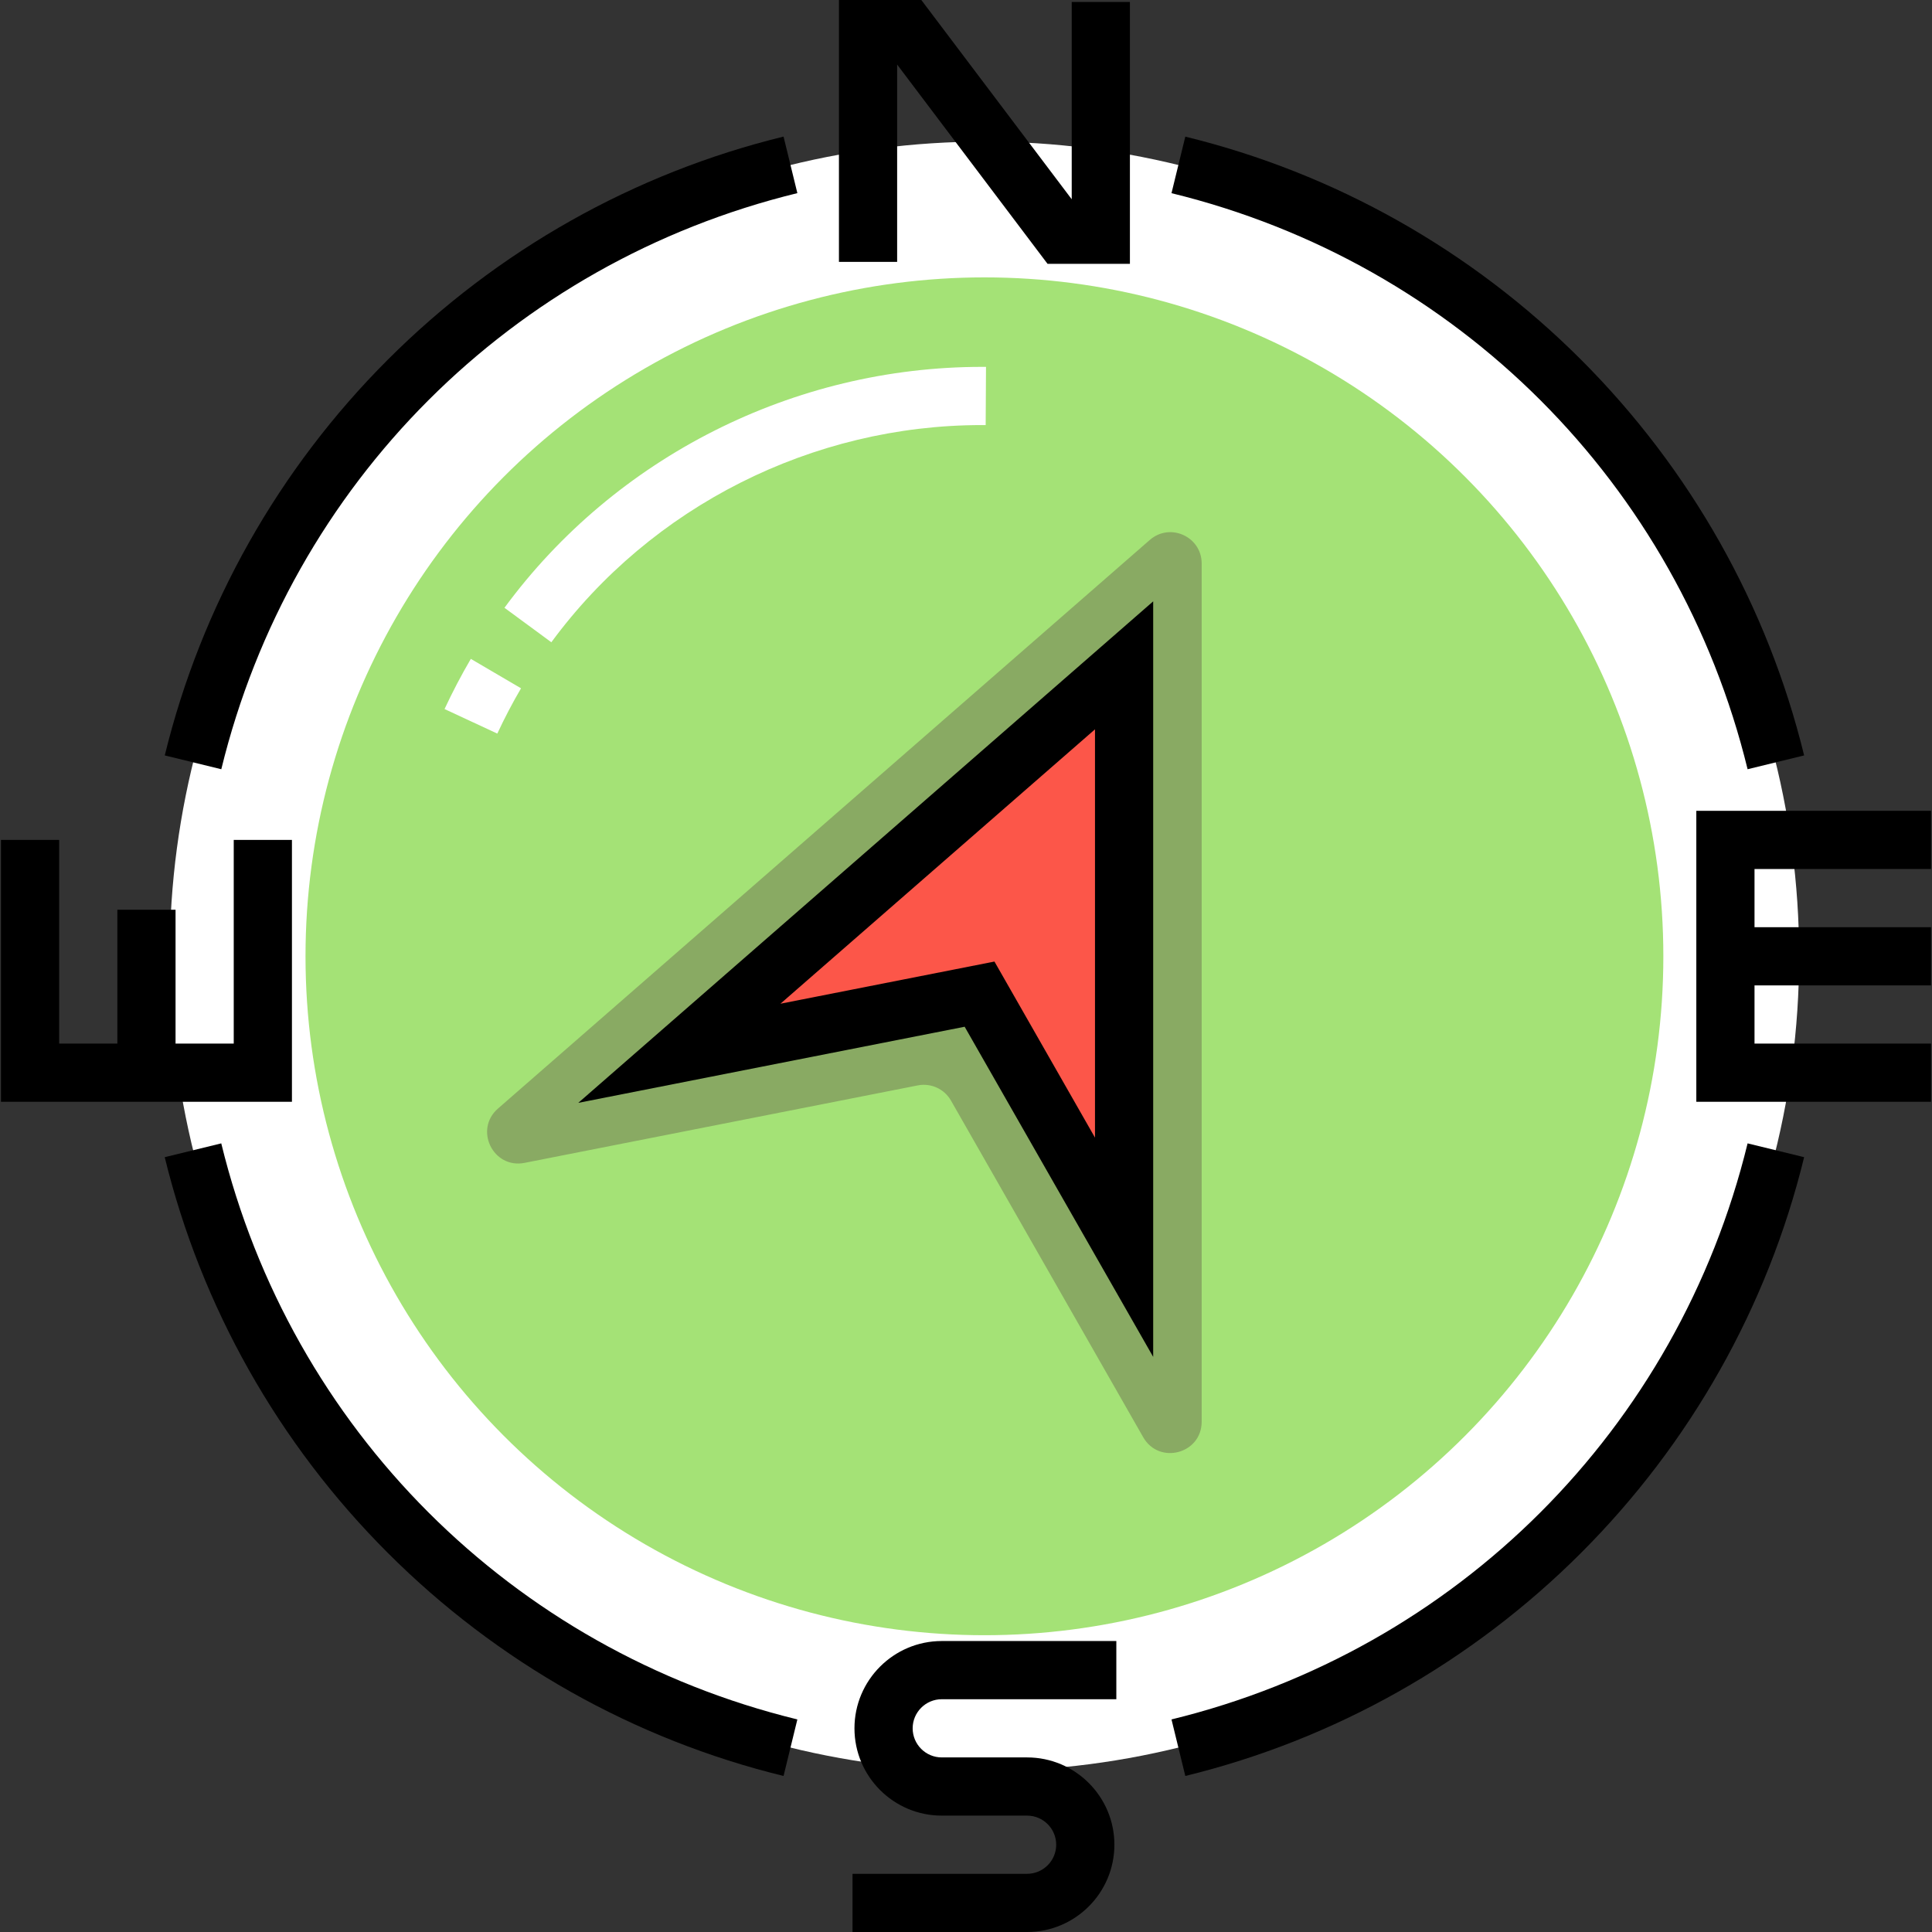 <?xml version="1.0" encoding="iso-8859-1"?>
<!-- Generator: Adobe Illustrator 19.0.0, SVG Export Plug-In . SVG Version: 6.00 Build 0)  -->
<svg version="1.1" id="Layer_1" xmlns="http://www.w3.org/2000/svg" xmlns:xlink="http://www.w3.org/1999/xlink" x="0px" y="0px"
	 viewBox="0 0 512 512" style="enable-background:new 0 0 512 512;" xml:space="preserve">
<rect x="0" y="0" width="512" height="512" fill="#333333" stroke="none"/>
<circle style="fill:#FFFFFF;" cx="260.884" cy="253.43" r="215.904"/>
<circle style="fill:#A4E276;" cx="260.884" cy="253.43" r="179.92"/>
<path style="fill:#FFFFFF;" d="M131.794,194.408l-13.984-6.502c2.107-4.532,4.451-9.005,6.965-13.296l13.304,7.799
	C135.811,186.281,133.696,190.316,131.794,194.408z M146.112,170.205l-12.424-9.137c29.399-39.976,76.697-63.843,126.522-63.843
	l1.092,0.003l-0.088,15.422l-1.003-0.003C215.27,112.647,172.617,134.165,146.112,170.205z"/>
<path style="fill:#89AA63;" d="M243.216,287.643l-104.201,20.528c-8.328,1.641-13.451-8.806-7.055-14.385l172.753-150.699
	c5.365-4.68,13.744-0.87,13.744,6.249v227.431c0,8.506-11.276,11.498-15.495,4.112l-50.942-89.212
	C250.255,288.575,246.711,286.954,243.216,287.643z"/>
<polygon style="fill:#FC5649;" points="180.039,279.133 297.896,176.321 297.896,330.538 259.592,263.46 "/>
<polygon points="77.365,291.984 77.365,222.586 61.944,222.586 61.944,276.562 46.522,276.562 46.522,241.092 31.1,241.092 
	31.1,276.562 15.679,276.562 15.679,222.586 0.257,222.586 0.257,291.984 31.1,291.984 46.522,291.984 "/>
<polygon points="237.751,17.106 277.605,69.912 299.438,69.912 299.438,0.514 284.016,0.514 284.016,52.806 244.162,0 222.329,0 
	222.329,69.398 237.751,69.398 "/>
<polygon points="511.743,230.297 511.743,214.875 449.542,214.875 449.542,291.984 511.743,291.984 511.743,276.562 
	464.964,276.562 464.964,261.141 511.743,261.141 511.743,245.719 464.964,245.719 464.964,230.297 "/>
<path d="M226.442,458.024c0,12.755,10.377,23.133,23.133,23.133h22.618c4.252,0,7.711,3.459,7.711,7.711s-3.459,7.711-7.711,7.711
	h-46.265V512h46.265c12.756,0,23.133-10.378,23.133-23.133c0-12.755-10.377-23.133-23.133-23.133h-22.618
	c-4.252,0-7.711-3.459-7.711-7.711s3.459-7.711,7.711-7.711h46.265v-15.422h-46.265
	C236.818,434.892,226.442,445.269,226.442,458.024z"/>
<path d="M310.459,455.668l3.66,14.982c39.615-9.677,75.881-30.118,104.878-59.112c28.997-28.995,49.439-65.259,59.116-104.872
	l-14.981-3.661C444.644,378.684,386.144,437.181,310.459,455.668z"/>
<path d="M58.635,303.005l-14.981,3.661c9.677,39.612,30.119,75.877,59.116,104.872c28.997,28.995,65.263,49.436,104.878,59.112
	l3.66-14.982C135.623,437.181,77.123,378.684,58.635,303.005z"/>
<path d="M211.308,51.181l-3.66-14.982c-39.612,9.678-75.877,30.12-104.872,59.116S53.342,160.58,43.664,200.195l14.981,3.659
	C77.132,128.17,135.63,69.669,211.308,51.181z"/>
<path d="M463.132,203.854l14.981-3.661c-9.677-39.612-30.119-75.877-59.116-104.872c-28.997-28.995-65.263-49.436-104.878-59.112
	l-3.66,14.982C386.144,69.678,444.644,128.176,463.132,203.854z"/>
<path d="M255.644,272.096l49.962,87.495V159.363L153.249,292.269L255.644,272.096z M290.185,301.485l-26.645-46.662l-56.713,11.172
	l83.357-72.716V301.485z"/>
<g>
</g>
<g>
</g>
<g>
</g>
<g>
</g>
<g>
</g>
<g>
</g>
<g>
</g>
<g>
</g>
<g>
</g>
<g>
</g>
<g>
</g>
<g>
</g>
<g>
</g>
<g>
</g>
<g>
</g>
</svg>
